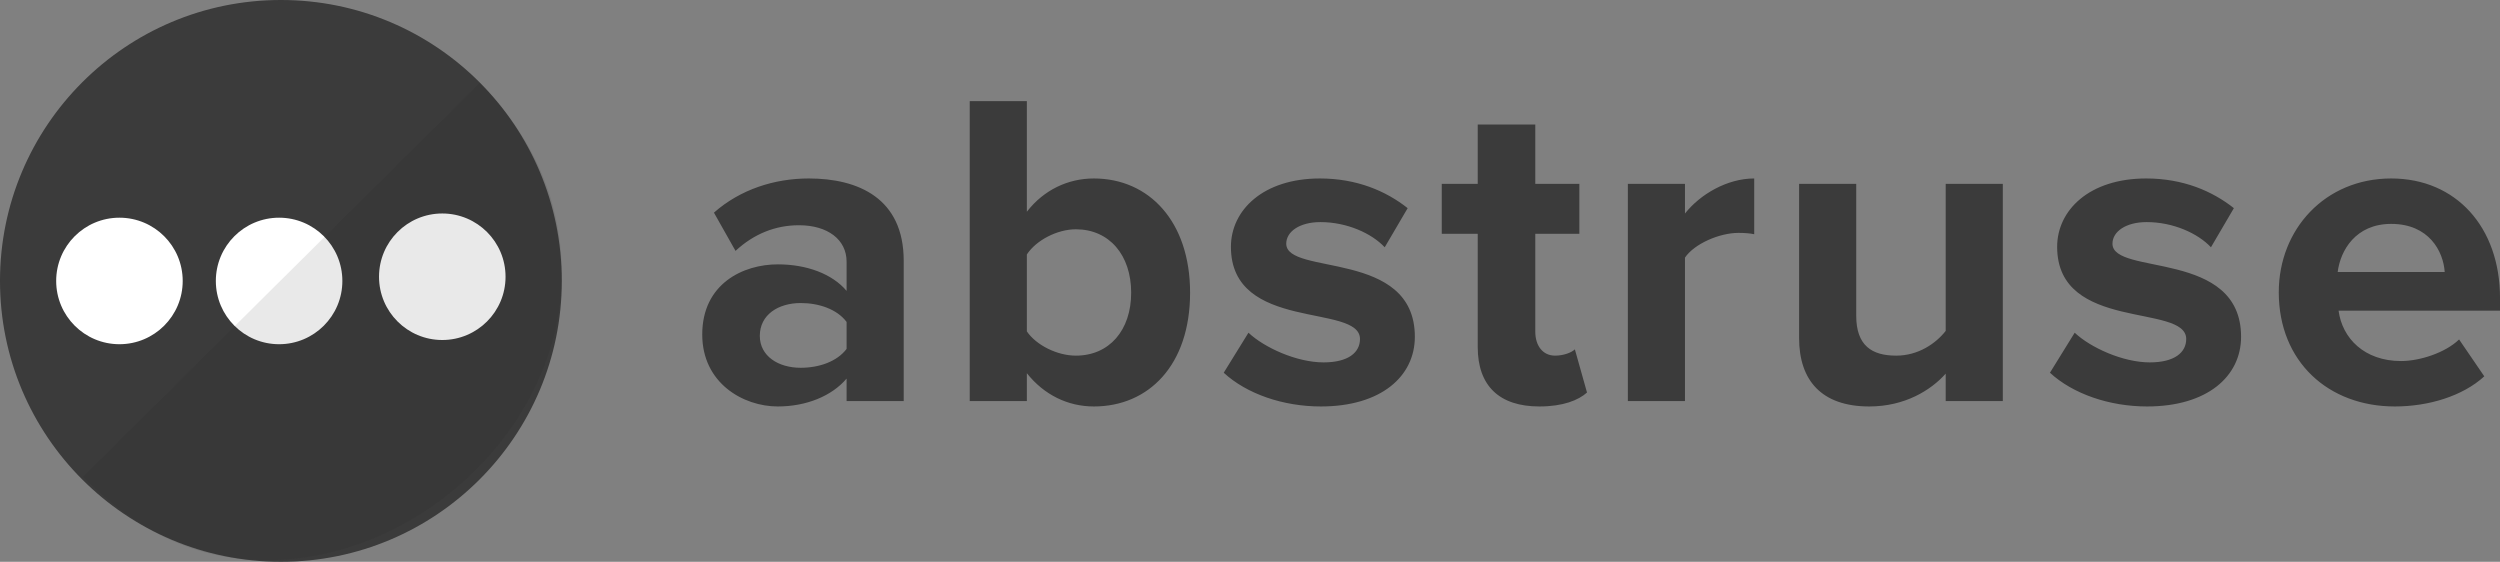 <svg xmlns="http://www.w3.org/2000/svg" width="445" height="100" viewBox="0 0 445 100">
  <rect x="0" y="0" width="445" height="100" fill="#808080" stroke="none"/>
  <g fill="none" fill-rule="evenodd">
    <path fill="#333" fill-opacity=".9" d="M160.86,71.389 L150.694,71.389 L150.694,67.387 C148.053,70.509 143.49,72.35 138.447,72.35 C132.284,72.35 125,68.188 125,59.543 C125,50.498 132.284,47.056 138.447,47.056 C143.57,47.056 148.133,48.737 150.694,51.779 L150.694,46.576 C150.694,42.654 147.332,40.092 142.209,40.092 C138.047,40.092 134.205,41.613 130.923,44.655 L127.081,37.851 C131.804,33.689 137.887,31.768 143.97,31.768 C152.775,31.768 160.86,35.29 160.86,46.416 L160.86,71.389 Z M142.53,65.466 C145.811,65.466 149.013,64.346 150.694,62.104 L150.694,57.302 C149.013,55.06 145.811,53.94 142.53,53.94 C138.527,53.94 135.246,56.021 135.246,59.783 C135.246,63.385 138.527,65.466 142.53,65.466 Z M182.779,58.983 C184.459,61.464 188.222,63.305 191.503,63.305 C197.427,63.305 201.349,58.823 201.349,52.099 C201.349,45.375 197.427,40.813 191.503,40.813 C188.222,40.813 184.459,42.734 182.779,45.295 L182.779,58.983 Z M182.779,71.389 L172.613,71.389 L172.613,18 L182.779,18 L182.779,37.691 C185.82,33.769 190.143,31.768 194.705,31.768 C204.551,31.768 211.835,39.452 211.835,52.099 C211.835,64.986 204.471,72.35 194.705,72.35 C190.063,72.35 185.82,70.269 182.779,66.427 L182.779,71.389 Z M235.114,72.35 C228.39,72.35 221.907,70.109 217.825,66.347 L222.227,59.223 C225.029,61.864 230.792,64.506 235.594,64.506 C239.997,64.506 242.078,62.745 242.078,60.343 C242.078,53.94 219.105,59.143 219.105,43.934 C219.105,37.451 224.788,31.768 234.954,31.768 C241.518,31.768 246.721,34.009 250.563,37.051 L246.48,44.014 C244.159,41.533 239.757,39.532 235.034,39.532 C231.352,39.532 228.951,41.213 228.951,43.374 C228.951,49.137 251.843,44.335 251.843,59.943 C251.843,66.987 245.84,72.35 235.114,72.35 Z M274.002,72.35 C266.878,72.35 263.036,68.668 263.036,61.784 L263.036,41.613 L256.633,41.613 L256.633,32.728 L263.036,32.728 L263.036,22.162 L273.282,22.162 L273.282,32.728 L281.126,32.728 L281.126,41.613 L273.282,41.613 L273.282,59.063 C273.282,61.464 274.563,63.305 276.804,63.305 C278.325,63.305 279.765,62.745 280.326,62.184 L282.487,69.869 C280.966,71.229 278.245,72.35 274.002,72.35 Z M299.923,71.389 L289.758,71.389 L289.758,32.728 L299.923,32.728 L299.923,38.011 C302.645,34.569 307.447,31.768 312.25,31.768 L312.25,41.693 C311.53,41.533 310.569,41.453 309.448,41.453 C306.087,41.453 301.604,43.374 299.923,45.855 L299.923,71.389 Z M356.501,71.389 L346.335,71.389 L346.335,66.507 C343.694,69.468 339.051,72.35 332.728,72.35 C324.243,72.35 320.241,67.707 320.241,60.183 L320.241,32.728 L330.407,32.728 L330.407,56.181 C330.407,61.544 333.208,63.305 337.531,63.305 C341.453,63.305 344.575,61.144 346.335,58.903 L346.335,32.728 L356.501,32.728 L356.501,71.389 Z M382.182,72.35 C375.458,72.35 368.975,70.109 364.892,66.347 L369.295,59.223 C372.096,61.864 377.86,64.506 382.662,64.506 C387.065,64.506 389.146,62.745 389.146,60.343 C389.146,53.94 366.173,59.143 366.173,43.934 C366.173,37.451 371.856,31.768 382.022,31.768 C388.585,31.768 393.788,34.009 397.63,37.051 L393.548,44.014 C391.227,41.533 386.825,39.532 382.102,39.532 C378.42,39.532 376.019,41.213 376.019,43.374 C376.019,49.137 398.911,44.335 398.911,59.943 C398.911,66.987 392.908,72.35 382.182,72.35 Z M426.273,72.35 C414.506,72.35 405.622,64.426 405.622,52.019 C405.622,40.813 413.866,31.768 425.633,31.768 C437.159,31.768 445.003,40.412 445.003,53.059 L445.003,55.301 L416.267,55.301 C416.908,60.183 420.83,64.266 427.394,64.266 C430.675,64.266 435.238,62.825 437.719,60.423 L442.202,66.987 C438.36,70.509 432.276,72.35 426.273,72.35 Z M435.158,48.417 C434.918,44.735 432.356,39.852 425.633,39.852 C419.309,39.852 416.588,44.575 416.107,48.417 L435.158,48.417 Z"/>
    <circle cx="50" cy="50" r="50" fill="#333" fill-opacity=".9" fill-rule="nonzero"/>
    <path fill="#FFF" fill-rule="nonzero" d="M78.727,38 C84.945,38 89.987,43.041 89.987,49.261 C89.987,55.48 84.946,60.521 78.727,60.521 C72.508,60.521 67.466,55.48 67.466,49.261 C67.466,43.042 72.508,38 78.727,38 Z M21.261,38.749 C27.479,38.749 32.521,43.79 32.521,50.009 C32.521,56.229 27.479,61.27 21.261,61.27 C15.042,61.27 10,56.229 10,50.009 C10,43.791 15.042,38.749 21.261,38.749 Z M49.68,38.749 C55.899,38.749 60.941,43.79 60.941,50.009 C60.941,56.229 55.899,61.27 49.68,61.27 C43.461,61.27 38.419,56.229 38.419,50.009 C38.419,43.791 43.461,38.749 49.68,38.749 Z"/>
    <path fill="#231F20" fill-rule="nonzero" d="M14.756,84.878 C23.661,93.783 33.869,99.717 47.457,99.717 C74.635,99.717 100,75.882 100,48.705 C100,35.116 94.285,23.668 85.38,14.763 L14.756,84.878 Z" opacity=".1"/>
  </g>
</svg>
